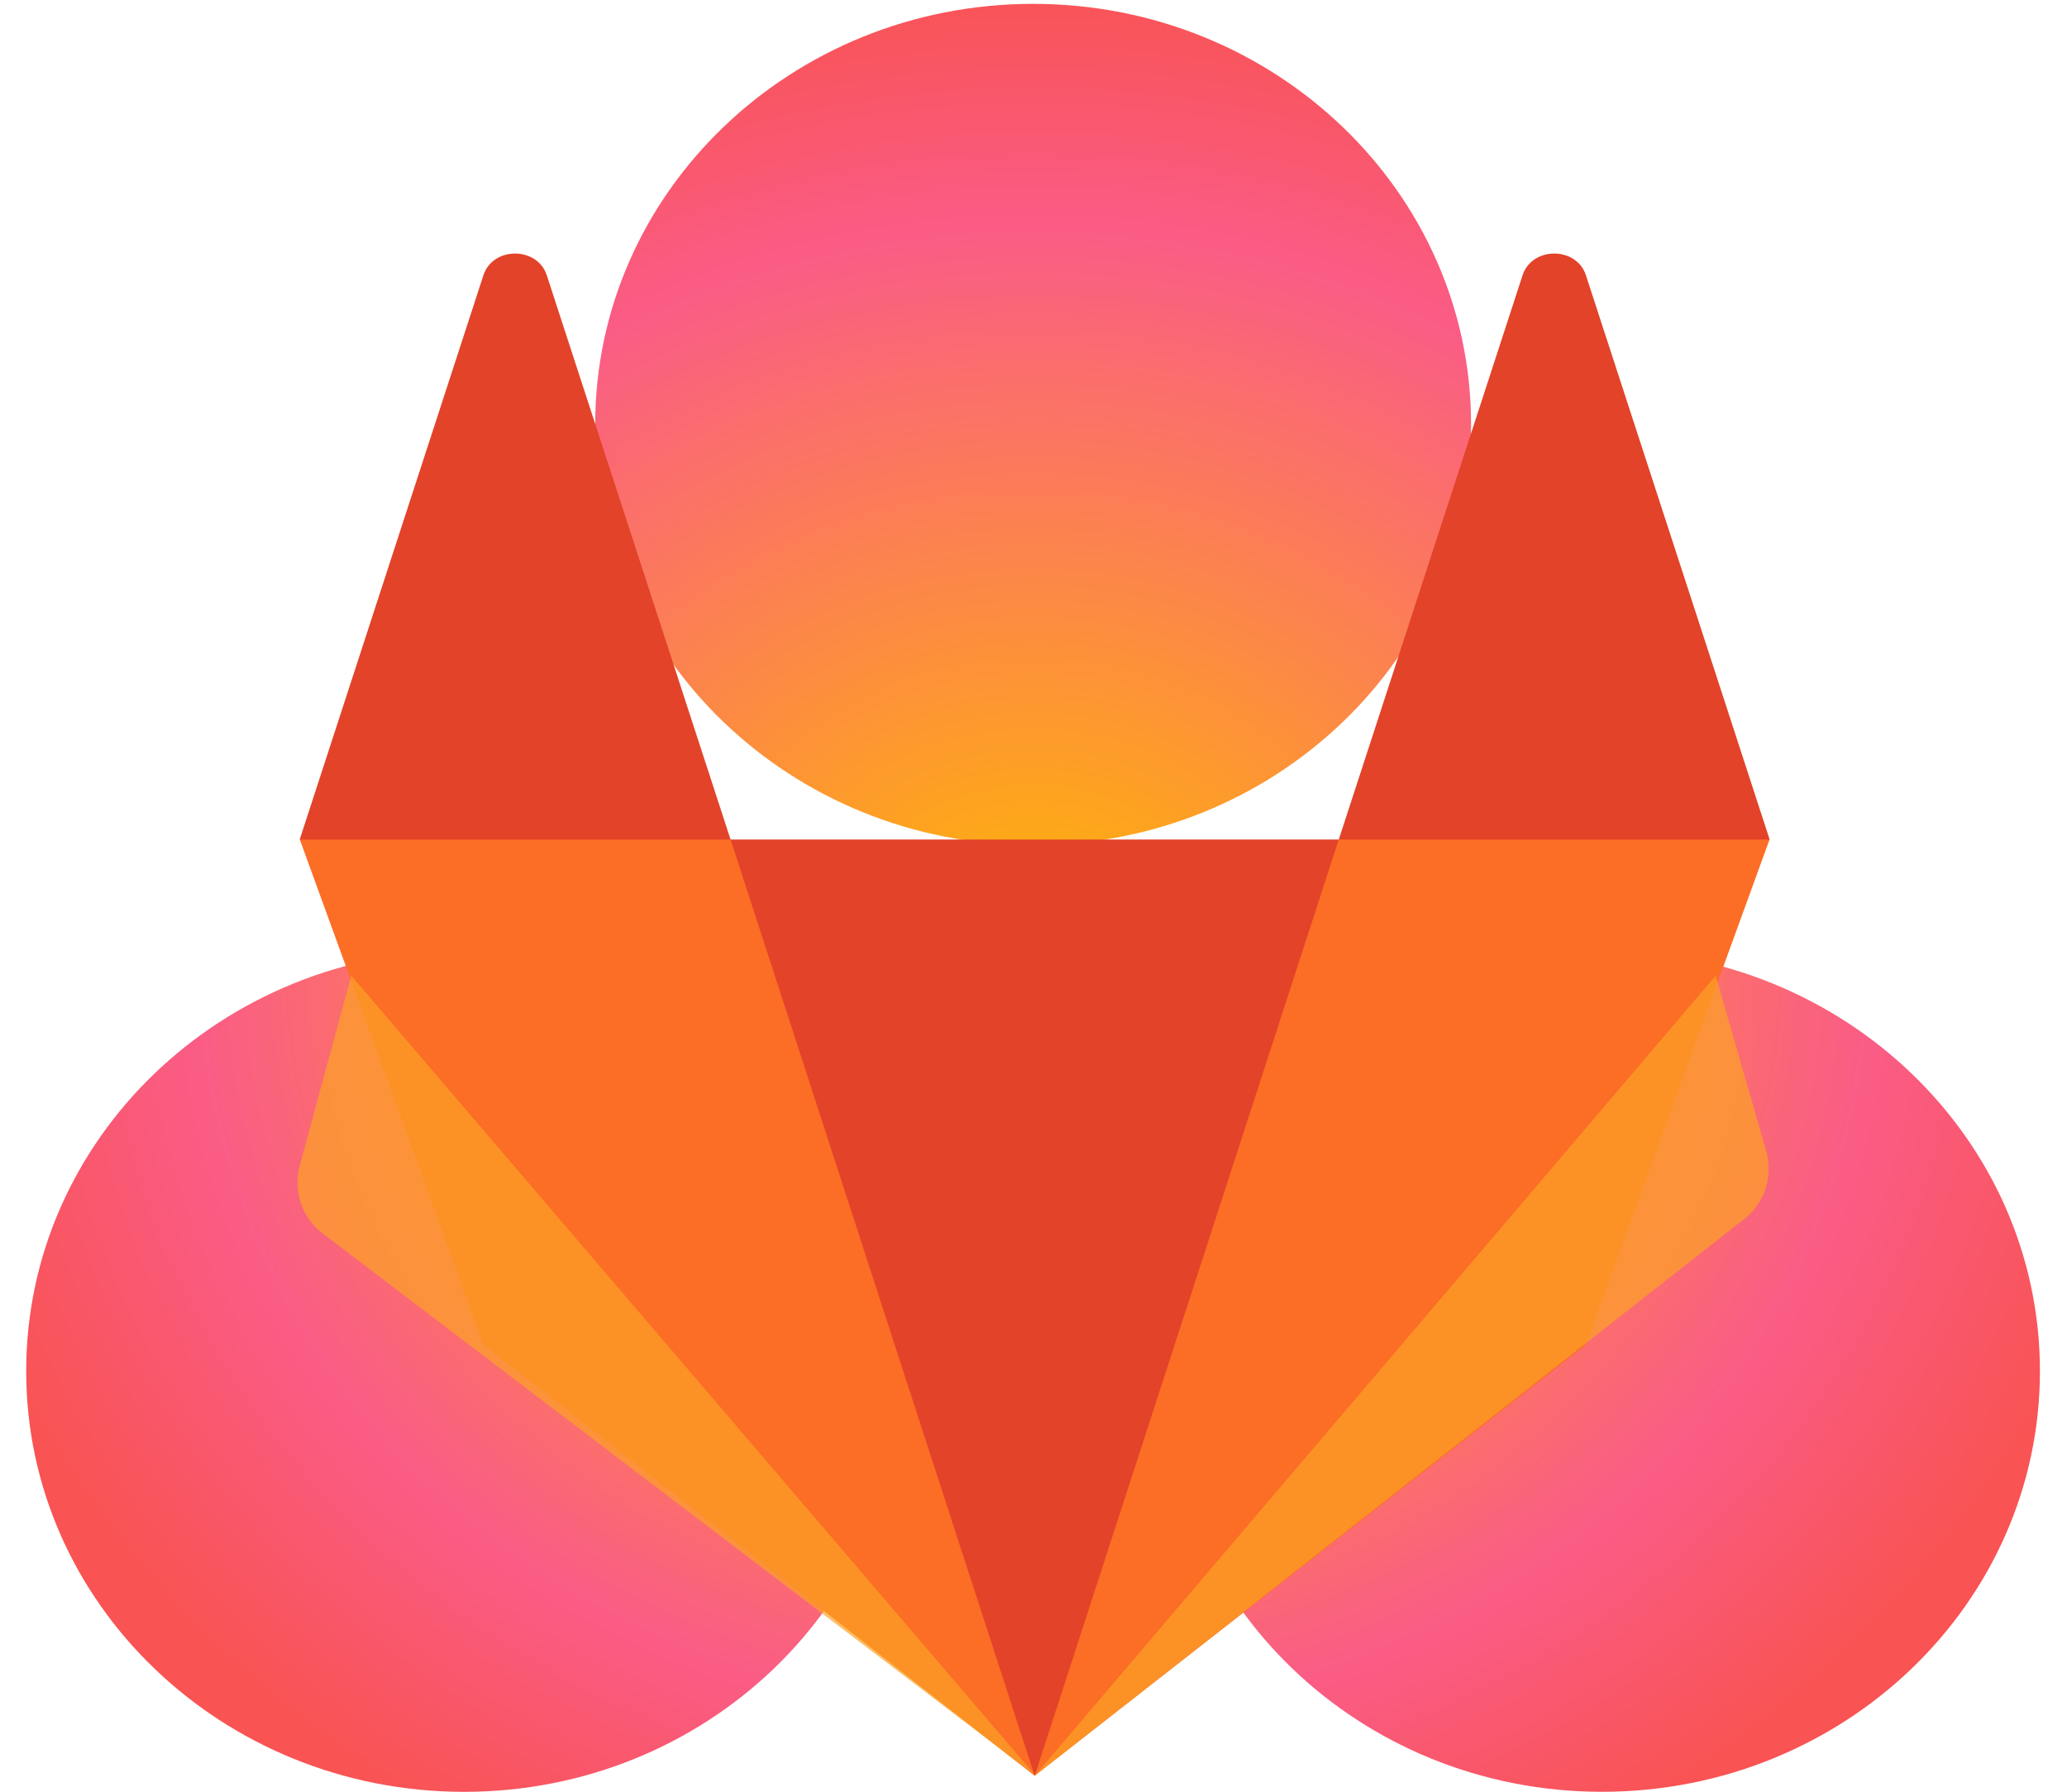 <?xml version="1.0" encoding="UTF-8" standalone="no"?>
<svg
   xmlns:dc="http://purl.org/dc/elements/1.1/"
   xmlns:cc="http://creativecommons.org/ns#"
   xmlns:rdf="http://www.w3.org/1999/02/22-rdf-syntax-ns#"
   xmlns:svg="http://www.w3.org/2000/svg"
   xmlns="http://www.w3.org/2000/svg"
   style="fill:none"
   id="svg16"
   version="1.1"
   viewBox="0 0 30 26"
   height="26"
   width="30">
  <defs
     id="defs20">
    <radialGradient
       id="radialGradient-1"
       gradientTransform="scale(1.041,0.961)"
       r="12.704"
       fy="12.354"
       fx="11.391"
       cy="12.354"
       cx="11.391"
       gradientUnits="userSpaceOnUse">
      <stop
         id="stop2"
         offset="0%"
         stop-color="#FFB900" />
      <stop
         id="stop4"
         offset="74.709%"
         stop-color="#FA5C86" />
      <stop
         id="stop6"
         offset="100%"
         stop-color="#F95353" />
    </radialGradient>
  </defs>
  <g
     transform="matrix(1.233,0,0,1.185,0.38,0.056)"
     id="dots-wrapper"
     style="fill:none;fill-rule:evenodd;stroke:none;stroke-width:1">
    <path
       style="fill:url(#radialGradient-1)"
       id="dots"
       d="m 17.008,5.151 c 0,2.845 -2.308,5.152 -5.155,5.152 -2.847,0 -5.155,-2.307 -5.155,-5.152 C 6.697,2.307 9.005,0 11.853,0 c 2.847,0 5.155,2.307 5.155,5.151 z M 5.155,11.591 C 2.308,11.591 0,13.897 0,16.743 c 0,2.845 2.308,5.152 5.155,5.152 2.847,0 5.156,-2.306 5.156,-5.152 0,-2.845 -2.308,-5.151 -5.156,-5.151 z m 13.394,-4.58e-4 c -2.847,0 -5.155,2.306 -5.155,5.152 0,2.845 2.308,5.152 5.155,5.152 2.847,0 5.155,-2.306 5.155,-5.152 0,-2.845 -2.308,-5.152 -5.155,-5.152 z" />
  </g>
  <g
     transform="translate(3.017,2.849)"
     id="g852">
    <path
       style="fill:#e24329"
       d="m 1.333,9.333 6.253,6 V 9.333 l -2.667,-8.187 c -0.137,-0.421 -0.784,-0.421 -0.92,0 z"
       id="path2" />
    <path
       style="fill:#e24329"
       d="m 22.667,9.333 -6.253,6 V 9.333 l 2.667,-8.187 c 0.137,-0.421 0.784,-0.421 0.92,0 z"
       id="path4" />
    <path
       style="fill:#e24329"
       d="M 12,22.92 2,9.333 H 22 Z"
       id="path6" />
    <path
       style="fill:#fc6d26"
       d="M 12,22.92 7.587,9.333 h -6.253 l 2.667,7.333 z"
       id="path8" />
    <path
       style="fill:#fc6d26"
       d="m 12,22.92 4.413,-13.587 h 6.253 l -2.667,7.333 z"
       id="path10" />
    <path
       style="opacity:0.7;fill:#fca326"
       d="m 2.081,11.309 -0.735,2.71 c -0.12,0.377 1e-7,0.8 0.333,1.04 L 12.013,22.92 Z"
       id="path12" />
    <path
       style="opacity:0.7;fill:#fca326"
       d="m 21.884,11.309 0.723,2.51 c 0.12,0.377 0,0.8 -0.333,1.04 L 12,22.92 Z"
       id="path14" />
  </g>
</svg>
